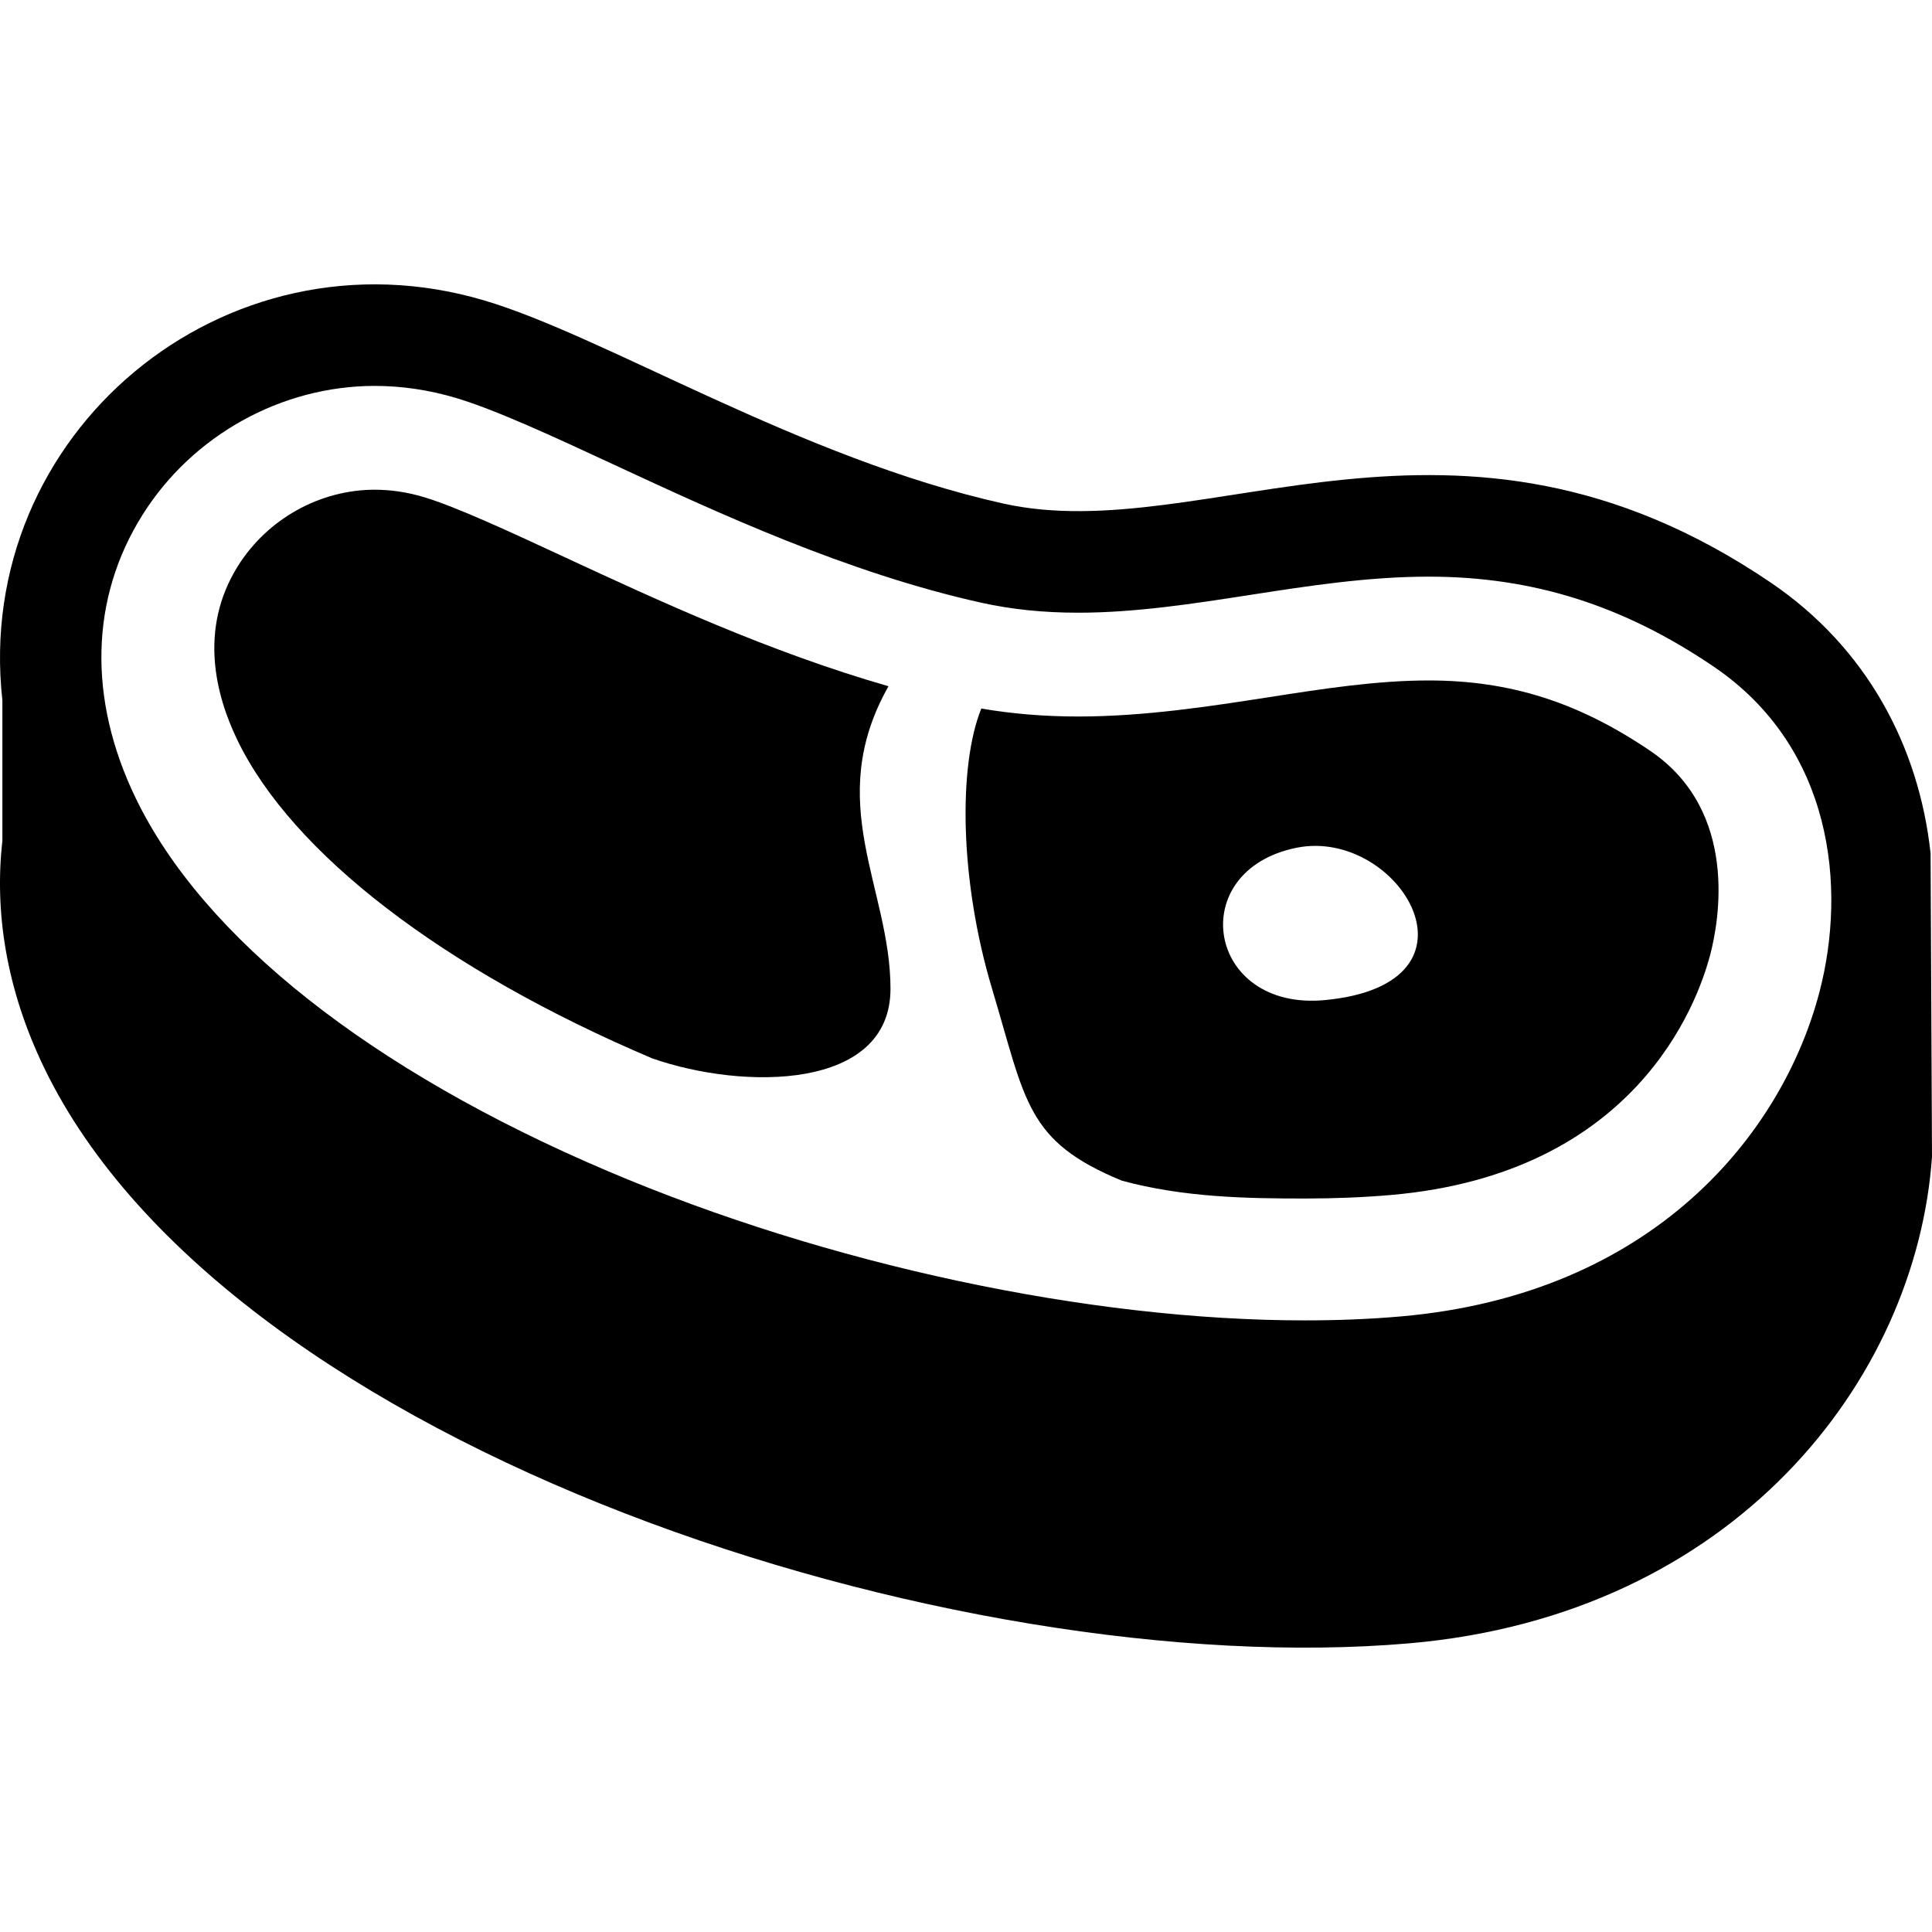 <svg xmlns="http://www.w3.org/2000/svg" xmlns:xlink="http://www.w3.org/1999/xlink" height="800px" width="800px"
  version="1.1" id="_x32_" viewBox="0 0 512 512" xml:space="preserve">
  <style type="text/css">
    .st0 {
      fill: #000000;
    }
  </style>
  <g>
    <path class="st0"
      d="M511.622,226.121c-3.08-28.33-16.904-54.468-42.368-71.742c-83.734-56.817-149.521-8.97-203.355-20.93   c-53.828-11.968-105.51-44.332-137.562-53.827C59.462,59.203-7.212,114.96,0.632,185.61v37.251   c-2.127,18.778,1.002,39.272,11.072,60.119c48.85,101.206,241.346,162.992,361.847,152.51   c85.731-7.458,134.275-69.474,138.448-128.928C512,306.562,511.622,228.15,511.622,226.121z M482.2,262.798   c-9.849,37.792-44.168,80.252-110.973,86.067c-8.025,0.706-16.568,1.051-25.414,1.051c-57.392,0-126.448-14.777-184.694-39.534   C98.298,283.686,53.843,248.554,35.937,211.46c-12.691-26.285-12.042-52.916,1.815-74.995   c13.233-21.094,36.824-34.195,61.556-34.195c7.122,0,14.317,1.06,21.382,3.146c10.654,3.171,25.833,10.219,41.908,17.677   c27.558,12.798,61.852,28.717,97.46,36.635c8.017,1.774,16.428,2.645,25.694,2.645c15.171,0,30.598-2.398,45.514-4.706   c15.369-2.383,31.263-4.847,47.338-4.847c27.574,0,51.568,7.574,75.536,23.838C485.773,198.12,489.379,235.223,482.2,262.798z" />
    <path class="st0"
      d="M235.457,181.864c-31.797-9.159-61.121-22.745-85.451-34.039c-14.391-6.686-29.258-13.594-37.81-16.124   c-4.312-1.273-8.641-1.922-12.888-1.922c-14.539,0-28.412,7.738-36.232,20.182c-10.49,16.724-5.906,34.294-0.198,46.106   c14.531,30.12,54.607,60.883,109.93,84.4c24.305,8.493,63.182,8.493,63.182-18.425   C235.991,235.313,218.051,212.691,235.457,181.864z" />
    <path class="st0"
      d="M437.35,198.998c-19.032-12.912-37.152-18.67-58.746-18.67c-13.751,0-27.814,2.168-42.754,4.501   c-15.286,2.366-32.619,5.052-50.098,5.052c-9.06,0-17.529-0.714-25.694-2.11c-6.128,15.097-5.774,45.522,2.85,74.271   c8.97,29.899,8.97,40.372,34.393,50.846c16.444,4.476,33.34,4.732,48.512,4.732c7.96,0,15.632-0.313,22.819-0.937   c64.563-5.618,81.098-50.27,84.63-63.824C455.496,244.267,460.95,215.016,437.35,198.998z M351.128,265.032   c-31.395,2.99-37.383-34.384-7.475-40.38C370.686,219.246,396.173,260.744,351.128,265.032z" />
  </g>
</svg>